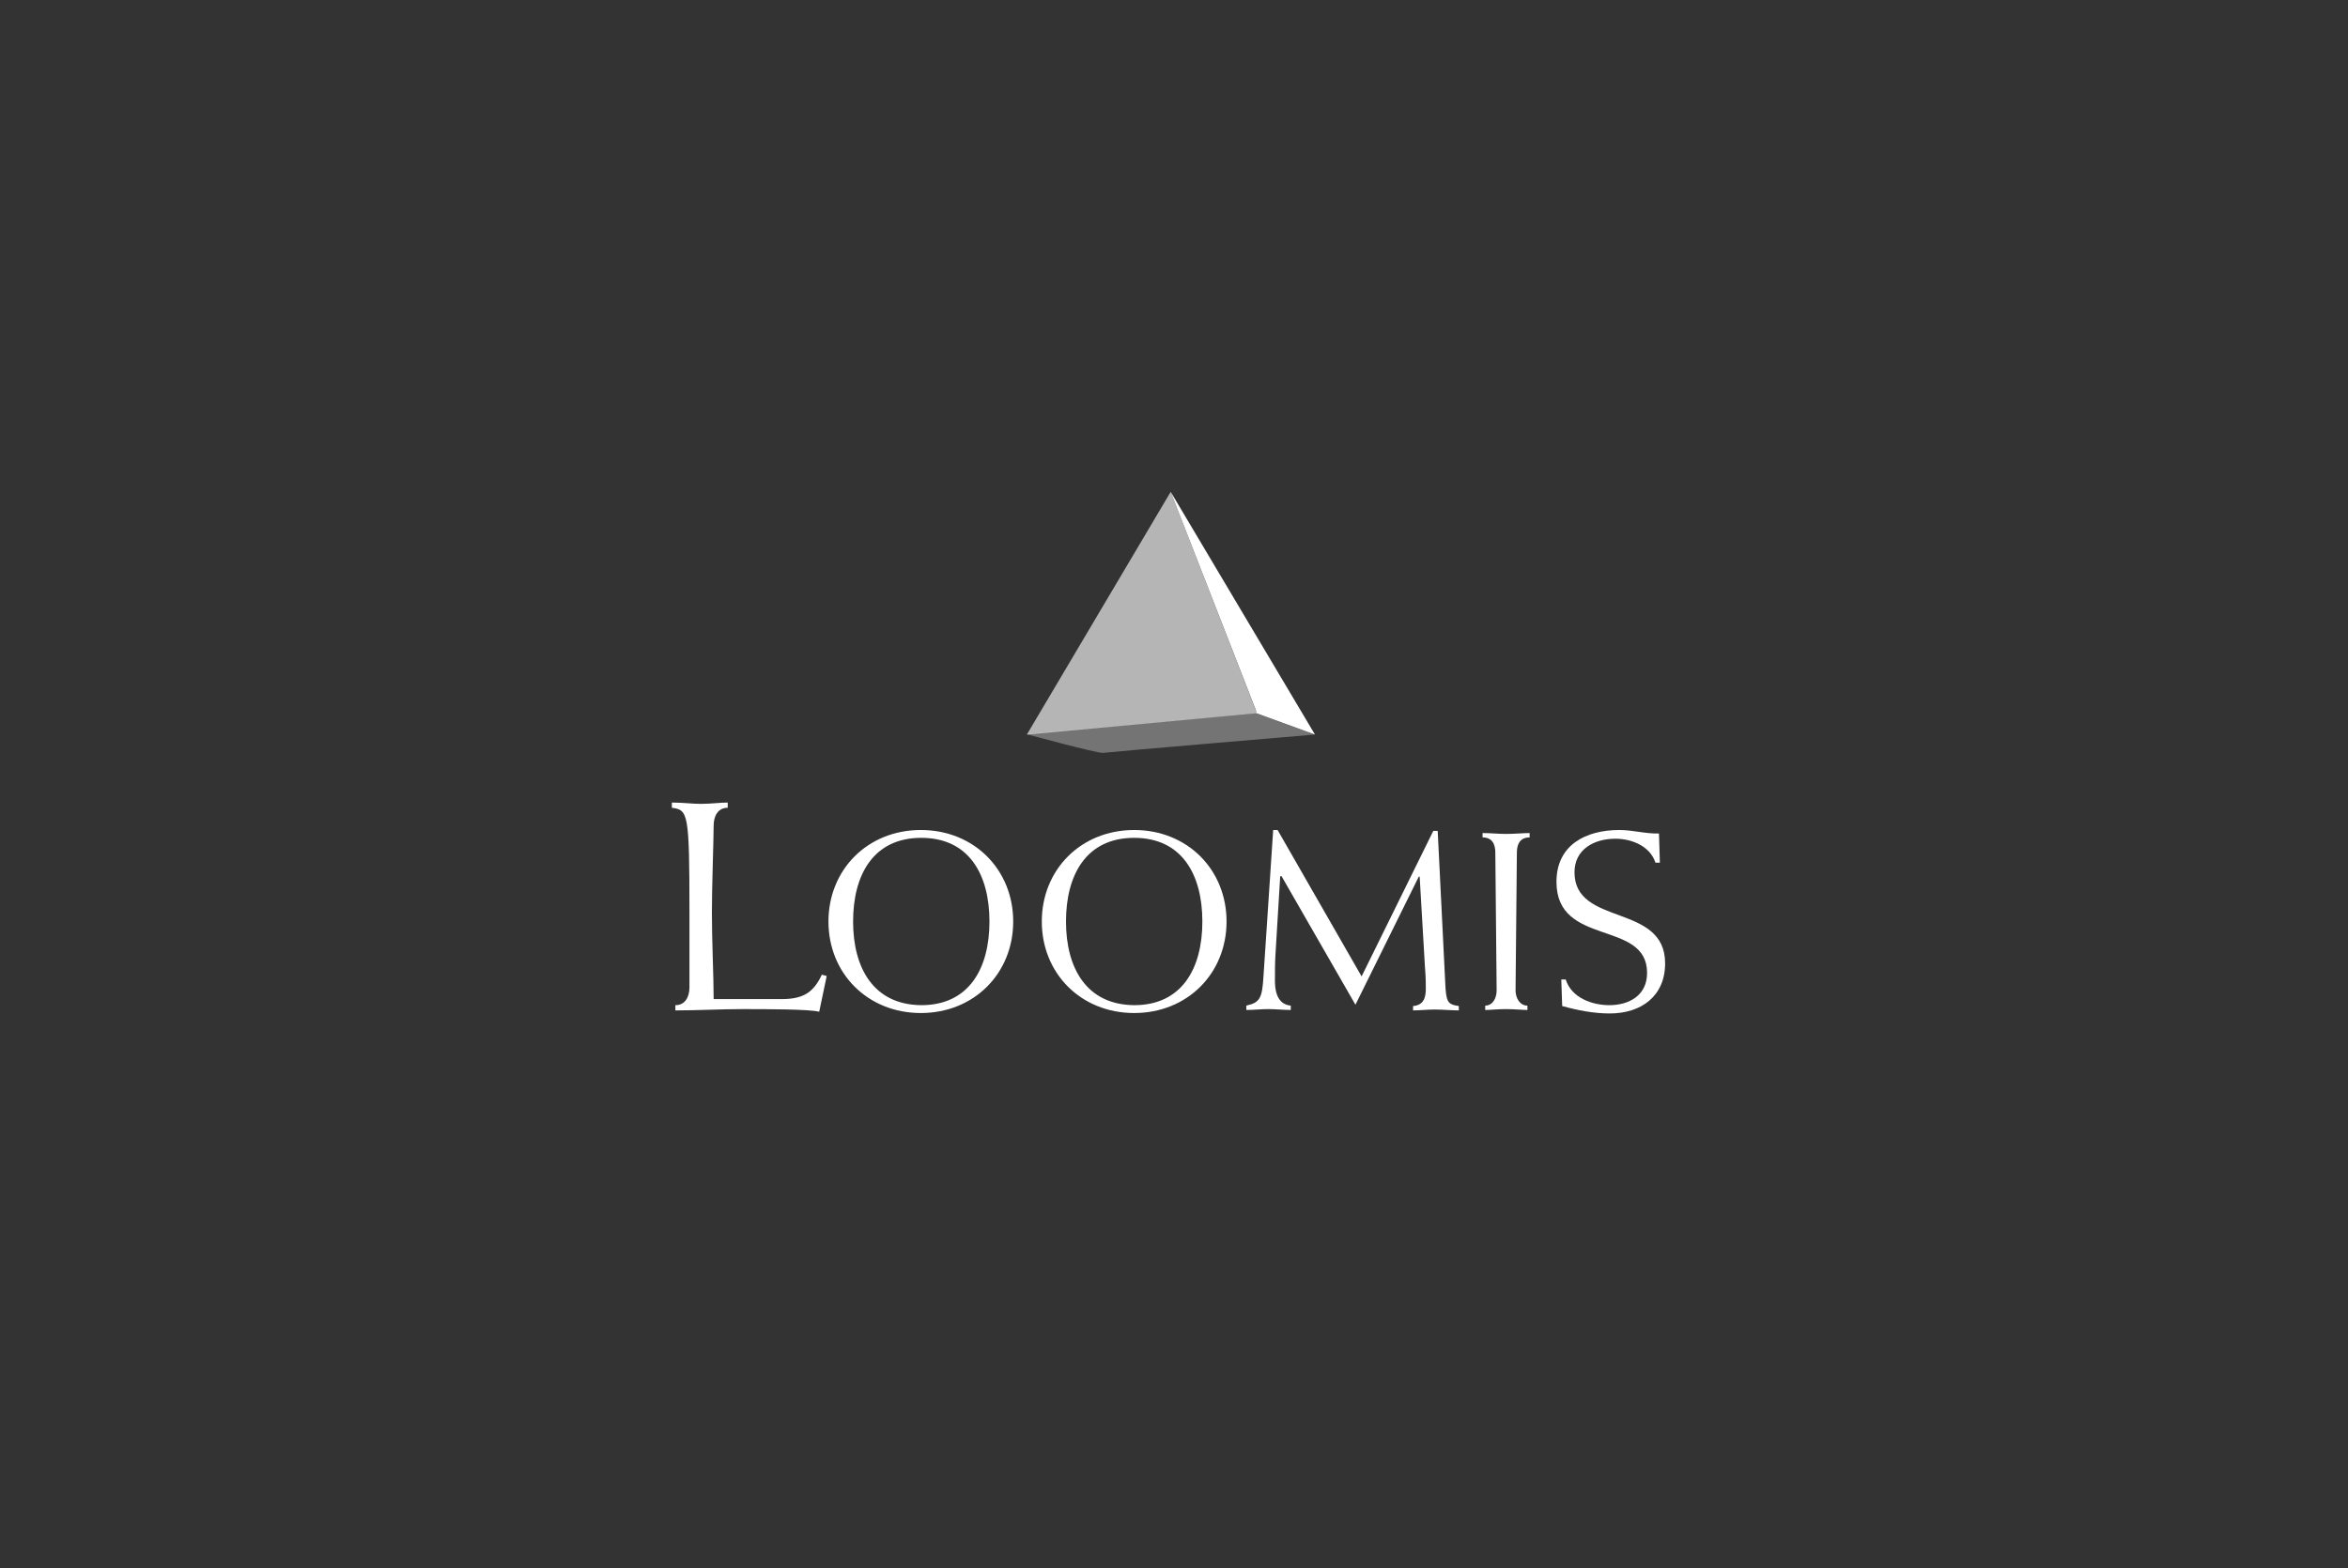 <svg width="241" height="161" viewBox="0 0 241 161" fill="none" xmlns="http://www.w3.org/2000/svg">
<rect x="0" y="0" width="241" height="161" fill="#333333" stroke="none"/>
<path fill-rule="evenodd" clip-rule="evenodd" d="M120.16 50.498L129.01 73.227L105.396 75.419L120.16 50.498Z" fill="white" fill-opacity="0.64"/>
<path fill-rule="evenodd" clip-rule="evenodd" d="M128.964 73.227L134.969 75.419L120.16 50.498L128.919 72.958L128.964 73.227Z" fill="white"/>
<path fill-rule="evenodd" clip-rule="evenodd" d="M70.766 101.369C70.766 102.309 70.36 103.203 69.321 103.203V103.74C71.624 103.74 73.881 103.606 76.229 103.606C78.532 103.606 83.047 103.606 84.085 103.875L84.853 100.206L84.356 100.072C83.543 101.772 82.595 102.577 80.248 102.577H73.249C73.249 100.206 73.069 96.626 73.069 93.718C73.069 90.899 73.249 86.246 73.249 84.77C73.249 83.83 73.656 82.935 74.694 82.935V82.398C73.927 82.398 72.978 82.533 71.94 82.533C70.992 82.533 70.089 82.398 68.96 82.398V82.935C70.631 83.159 70.766 83.427 70.766 93.718V101.369Z" fill="white"/>
<path fill-rule="evenodd" clip-rule="evenodd" d="M85.033 94.612C85.033 99.937 89.052 104.008 94.515 104.008C99.978 104.008 103.996 99.937 103.996 94.612C103.996 89.288 99.978 85.217 94.515 85.217C89.052 85.217 85.033 89.288 85.033 94.612ZM87.562 94.612C87.562 89.825 89.638 86.022 94.56 86.022C99.481 86.022 101.558 89.825 101.558 94.612C101.558 99.4 99.481 103.202 94.56 103.202C89.638 103.158 87.562 99.355 87.562 94.612Z" fill="white"/>
<path fill-rule="evenodd" clip-rule="evenodd" d="M106.931 94.612C106.931 99.937 110.95 104.008 116.413 104.008C121.876 104.008 125.894 99.937 125.894 94.612C125.894 89.288 121.876 85.217 116.413 85.217C110.95 85.217 106.931 89.288 106.931 94.612ZM109.414 94.612C109.414 89.825 111.491 86.022 116.413 86.022C121.334 86.022 123.411 89.825 123.411 94.612C123.411 99.4 121.334 103.202 116.413 103.202C111.491 103.158 109.414 99.355 109.414 94.612Z" fill="white"/>
<path fill-rule="evenodd" clip-rule="evenodd" d="M131.132 85.217H130.68L129.687 100.205C129.551 102.487 129.326 102.934 127.926 103.247V103.695C128.693 103.695 129.416 103.605 130.183 103.605C130.951 103.605 131.718 103.695 132.486 103.695V103.247C131.583 103.158 130.861 102.531 130.861 100.697C130.861 100.026 130.861 98.818 130.906 98.147L131.402 89.959H131.538L139.123 103.158L145.625 90.004H145.715L146.257 99.266C146.302 99.668 146.347 100.518 146.347 101.502C146.347 102.442 146.121 103.202 145.038 103.292V103.739C145.715 103.739 146.483 103.65 147.25 103.65C148.153 103.65 148.966 103.739 149.733 103.739V103.292C148.559 103.113 148.424 102.889 148.334 100.786L147.566 85.306H147.115L139.755 100.25L131.132 85.217Z" fill="white"/>
<path fill-rule="evenodd" clip-rule="evenodd" d="M157.048 85.53C156.28 85.53 155.467 85.62 154.564 85.62C153.797 85.62 152.984 85.53 152.171 85.53V85.978C153.21 85.978 153.481 86.738 153.481 87.544L153.616 101.682C153.616 102.488 153.21 103.248 152.442 103.248V103.696C152.984 103.696 153.752 103.606 154.564 103.606C155.467 103.606 156.235 103.696 156.777 103.696V103.248C156.009 103.248 155.558 102.488 155.558 101.682L155.693 87.544C155.693 86.738 155.964 85.978 157.002 85.978V85.53H157.048Z" fill="white"/>
<path fill-rule="evenodd" clip-rule="evenodd" d="M170.367 88.483L170.277 85.575C168.922 85.62 167.613 85.217 166.213 85.217C162.782 85.217 159.757 86.738 159.757 90.541C159.757 97.252 169.057 94.389 169.057 99.892C169.057 102.173 167.251 103.202 165.175 103.202C163.414 103.202 161.292 102.442 160.705 100.563H160.253L160.344 103.292C161.969 103.739 163.594 104.053 165.22 104.053C168.471 104.053 170.909 102.263 170.909 98.908C170.909 92.689 161.608 95.149 161.608 89.557C161.608 87.185 163.639 86.112 165.807 86.112C167.477 86.112 169.374 86.872 169.915 88.572H170.367V88.483Z" fill="white"/>
<path fill-rule="evenodd" clip-rule="evenodd" d="M105.351 75.374L128.919 73.227L134.924 75.419C134.924 75.419 113.794 77.209 113.207 77.298C112.575 77.343 105.351 75.374 105.351 75.374Z" fill="white" fill-opacity="0.32"/>
</svg>
